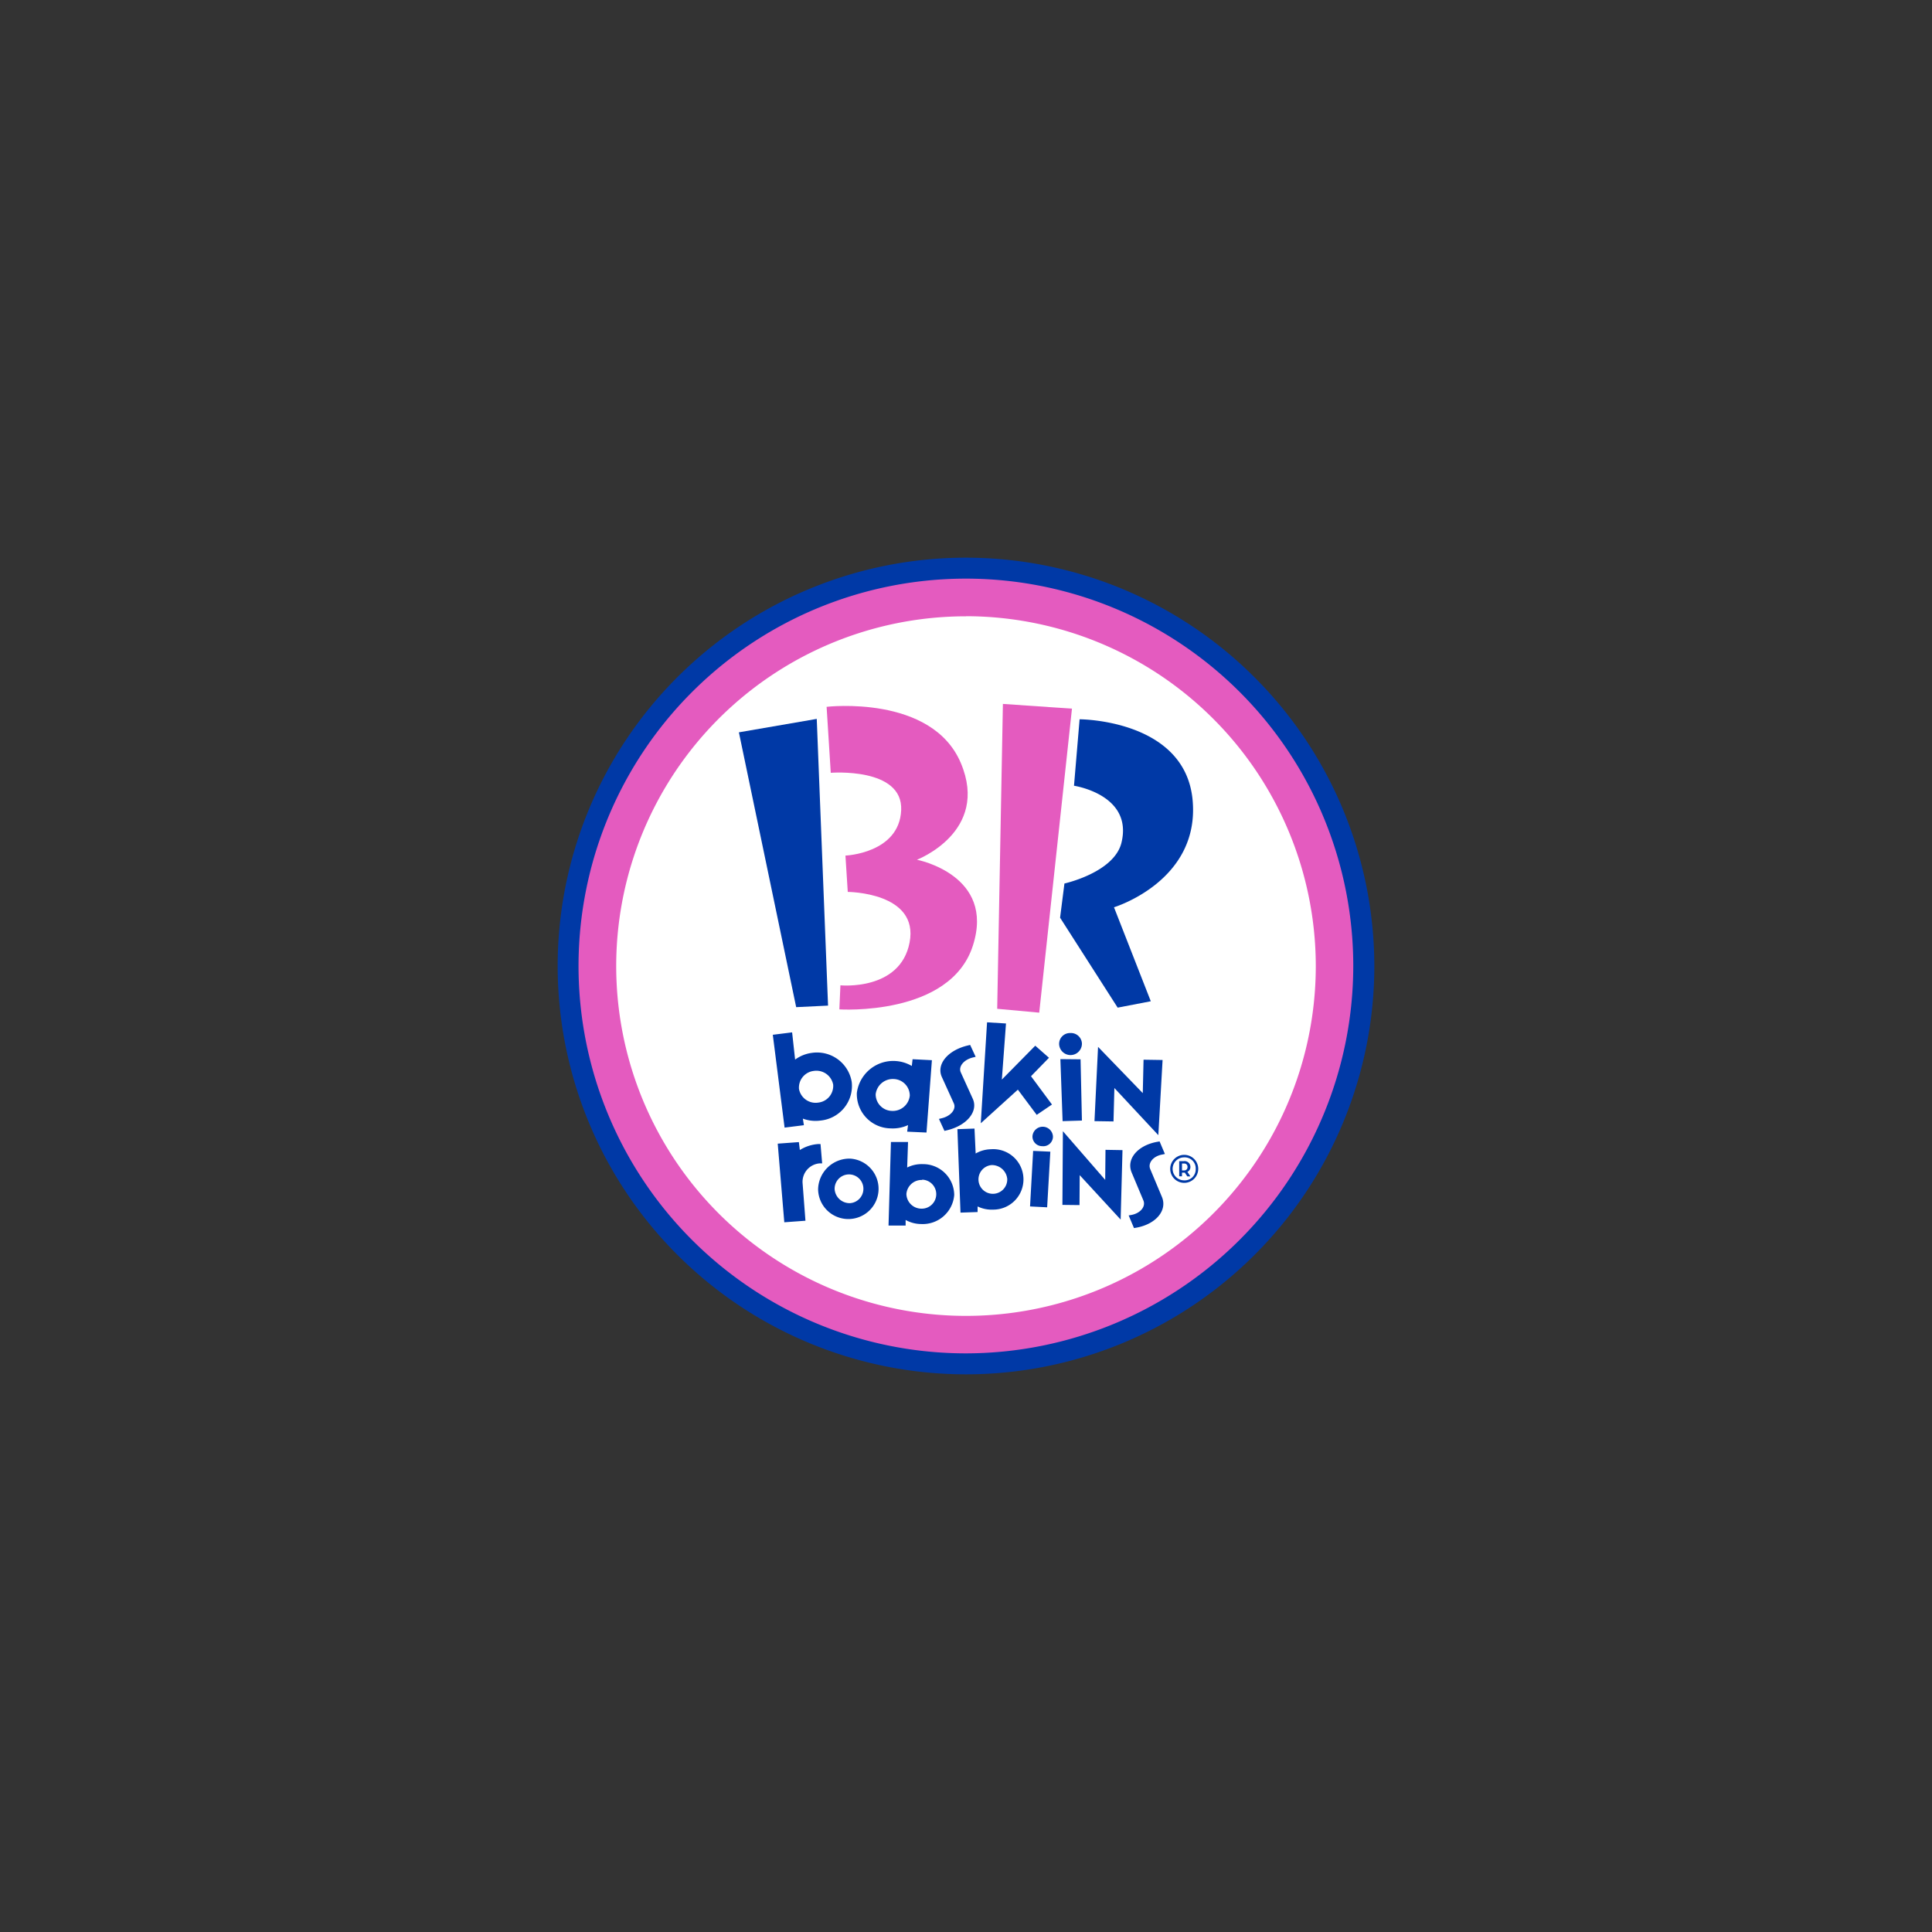 <svg id="Layer_1" data-name="Layer 1" xmlns="http://www.w3.org/2000/svg" viewBox="0 0 200 200"><rect x="0" y="0" width="200" height="200" fill="#333333" stroke="none"/><defs><style>.cls-1{fill:#68bc49;opacity:0;}.cls-2{fill:#0039a6;}.cls-3{fill:#fff;}.cls-4{fill:#e45bbf;}</style></defs><title>clientLogo</title><path class="cls-1" d="M0 0h200v200H0z"/><path class="cls-2" d="M100 57.73A42.27 42.27 0 1 0 142.27 100 42.31 42.31 0 0 0 100 57.73z"/><circle class="cls-3" cx="100" cy="100" r="38.15"/><path class="cls-4" d="M100 140.1a40.1 40.1 0 1 1 40.09-40.1A40.14 40.14 0 0 1 100 140.1zm0-76.3a36.21 36.21 0 1 0 36.21 36.2A36.25 36.25 0 0 0 100 63.79z"/><path class="cls-4" d="M110.97 73.36l-7.15-.49-.59 31.56 4.35.4 3.39-31.47z"/><path class="cls-2" d="M84.55 74.42l-8.06 1.39 5.93 28.45 3.3-.16-1.17-29.68z"/><path class="cls-4" d="M85.57 73.17s10.9-1.29 13.9 5.83-4.55 10-4.55 10 8.15 1.56 5.79 8.9-13.82 6.59-13.82 6.59L87 102s6.19.61 7.16-4.43c1-5.21-6.4-5.24-6.4-5.24l-.24-3.76s5.57-.23 5.77-4.7S86 80 86 80z"/><path class="cls-2" d="M111.76 74.46s10.94 0 11.7 8.38-8.14 11.08-8.14 11.08l3.81 9.73-3.43.66-5.96-9.31.45-3.54s5.13-1.13 5.9-4.21c1.23-5-4.91-5.91-4.91-5.91zM82.31 109.69A3.72 3.72 0 0 1 84 109a3.64 3.64 0 0 1 4.17 3 3.6 3.6 0 0 1-3.24 4 3.78 3.78 0 0 1-1.82-.2l.11.68-2 .25-1.22-9.61 2-.25zm1.94 1.17a1.74 1.74 0 0 0-1.54 1.86 1.75 1.75 0 0 0 2 1.42 1.74 1.74 0 0 0 1.54-1.86 1.77 1.77 0 0 0-2-1.42M94.47 109.65l2 .1-.56 7.49-2-.09.09-.68a3.77 3.77 0 0 1-1.79.34 3.55 3.55 0 0 1-3.51-3.67 3.8 3.8 0 0 1 5.69-2.79zm-3.82 3.58a1.72 1.72 0 0 0 1.66 1.77 1.77 1.77 0 0 0 1.87-1.57 1.72 1.72 0 0 0-1.66-1.73 1.79 1.79 0 0 0-1.87 1.57M101 109.4l-.29.07c-.95.23-1.52.95-1.25 1.54l1.24 2.73c.59 1.3-.59 2.76-2.64 3.26l-.29.07-.57-1.24.29-.07c.95-.23 1.52-.94 1.25-1.54l-1.24-2.73c-.59-1.3.59-2.75 2.64-3.25l.29-.07zM105.37 112.8l-3.84 3.48.65-10.45 1.96.12-.43 5.81 3.46-3.51 1.42 1.25-1.86 1.91 2.17 2.93-1.58 1.07-1.95-2.61zM112 108a1.18 1.18 0 0 1-2.36.08 1.12 1.12 0 0 1 1.14-1.14A1.14 1.14 0 0 1 112 108m-.14 1.66L112 116l-2 .06-.23-6.42zM120.35 109.73l-.44 7.78-4.55-4.88-.09 3.46-1.97-.03.37-7.69 4.63 4.79.08-3.46 1.97.03zM80.51 118.39l2.19-.16.1.82a4.13 4.13 0 0 1 1.92-.62h.22l.17 2h-.22a1.92 1.92 0 0 0-1.81 2l.3 3.94-2.19.16zM88 119.94a3.13 3.13 0 1 1-3.31 3.16 3.25 3.25 0 0 1 3.31-3.16m0 4.61a1.49 1.49 0 1 0-1.6-1.46 1.56 1.56 0 0 0 1.6 1.46M93.91 120.86a3.35 3.35 0 0 1 1.6-.35 3.22 3.22 0 0 1 3.27 3.2 3.27 3.27 0 0 1-3.45 3 3.33 3.33 0 0 1-1.58-.42v.58h-1.77l.25-8.65H94zm1.55 1.29a1.58 1.58 0 0 0-1.63 1.45 1.56 1.56 0 0 0 1.55 1.52 1.49 1.49 0 1 0 .08-3M101 119.41a3.3 3.3 0 0 1 1.57-.44 3.13 3.13 0 1 1 .23 6.25 3.33 3.33 0 0 1-1.6-.33v.58l-1.77.06-.32-8.64 1.77-.06zm1.63 1.2a1.49 1.49 0 1 0 1.64 1.43 1.59 1.59 0 0 0-1.64-1.43M109 117.71a1 1 0 0 1-1.12.94 1 1 0 0 1-1-1 1.06 1.06 0 0 1 2.12.1m-.27 1.47l-.33 5.76-1.77-.09.32-5.75zM116.2 119.06l-.19 7.19-4.24-4.6-.02 3.1-1.77-.02.05-7.63 4.38 5.04.03-3.11 1.76.03zM120.59 119.46l-.29.06c-.93.17-1.49.88-1.23 1.5l1.21 2.88c.58 1.38-.59 2.8-2.6 3.18l-.29.05-.55-1.31.29-.05c.93-.18 1.5-.87 1.23-1.51l-1.21-2.88c-.58-1.38.59-2.79 2.6-3.17l.29-.05zM121.14 121a1.45 1.45 0 0 1 2.9 0 1.45 1.45 0 0 1-2.9 0zm2.64 0a1.14 1.14 0 0 0-1.2-1.19 1.19 1.19 0 0 0 0 2.38 1.14 1.14 0 0 0 1.2-1.19zm-.55.78h-.32l-.26-.39h-.29v.38h-.29v-1.57h.48a.6.6 0 0 1 .68.6.55.55 0 0 1-.31.51zm-.68-.62a.33.33 0 0 0 .38-.35.33.33 0 0 0-.38-.36h-.19v.71h.19z"/></svg>